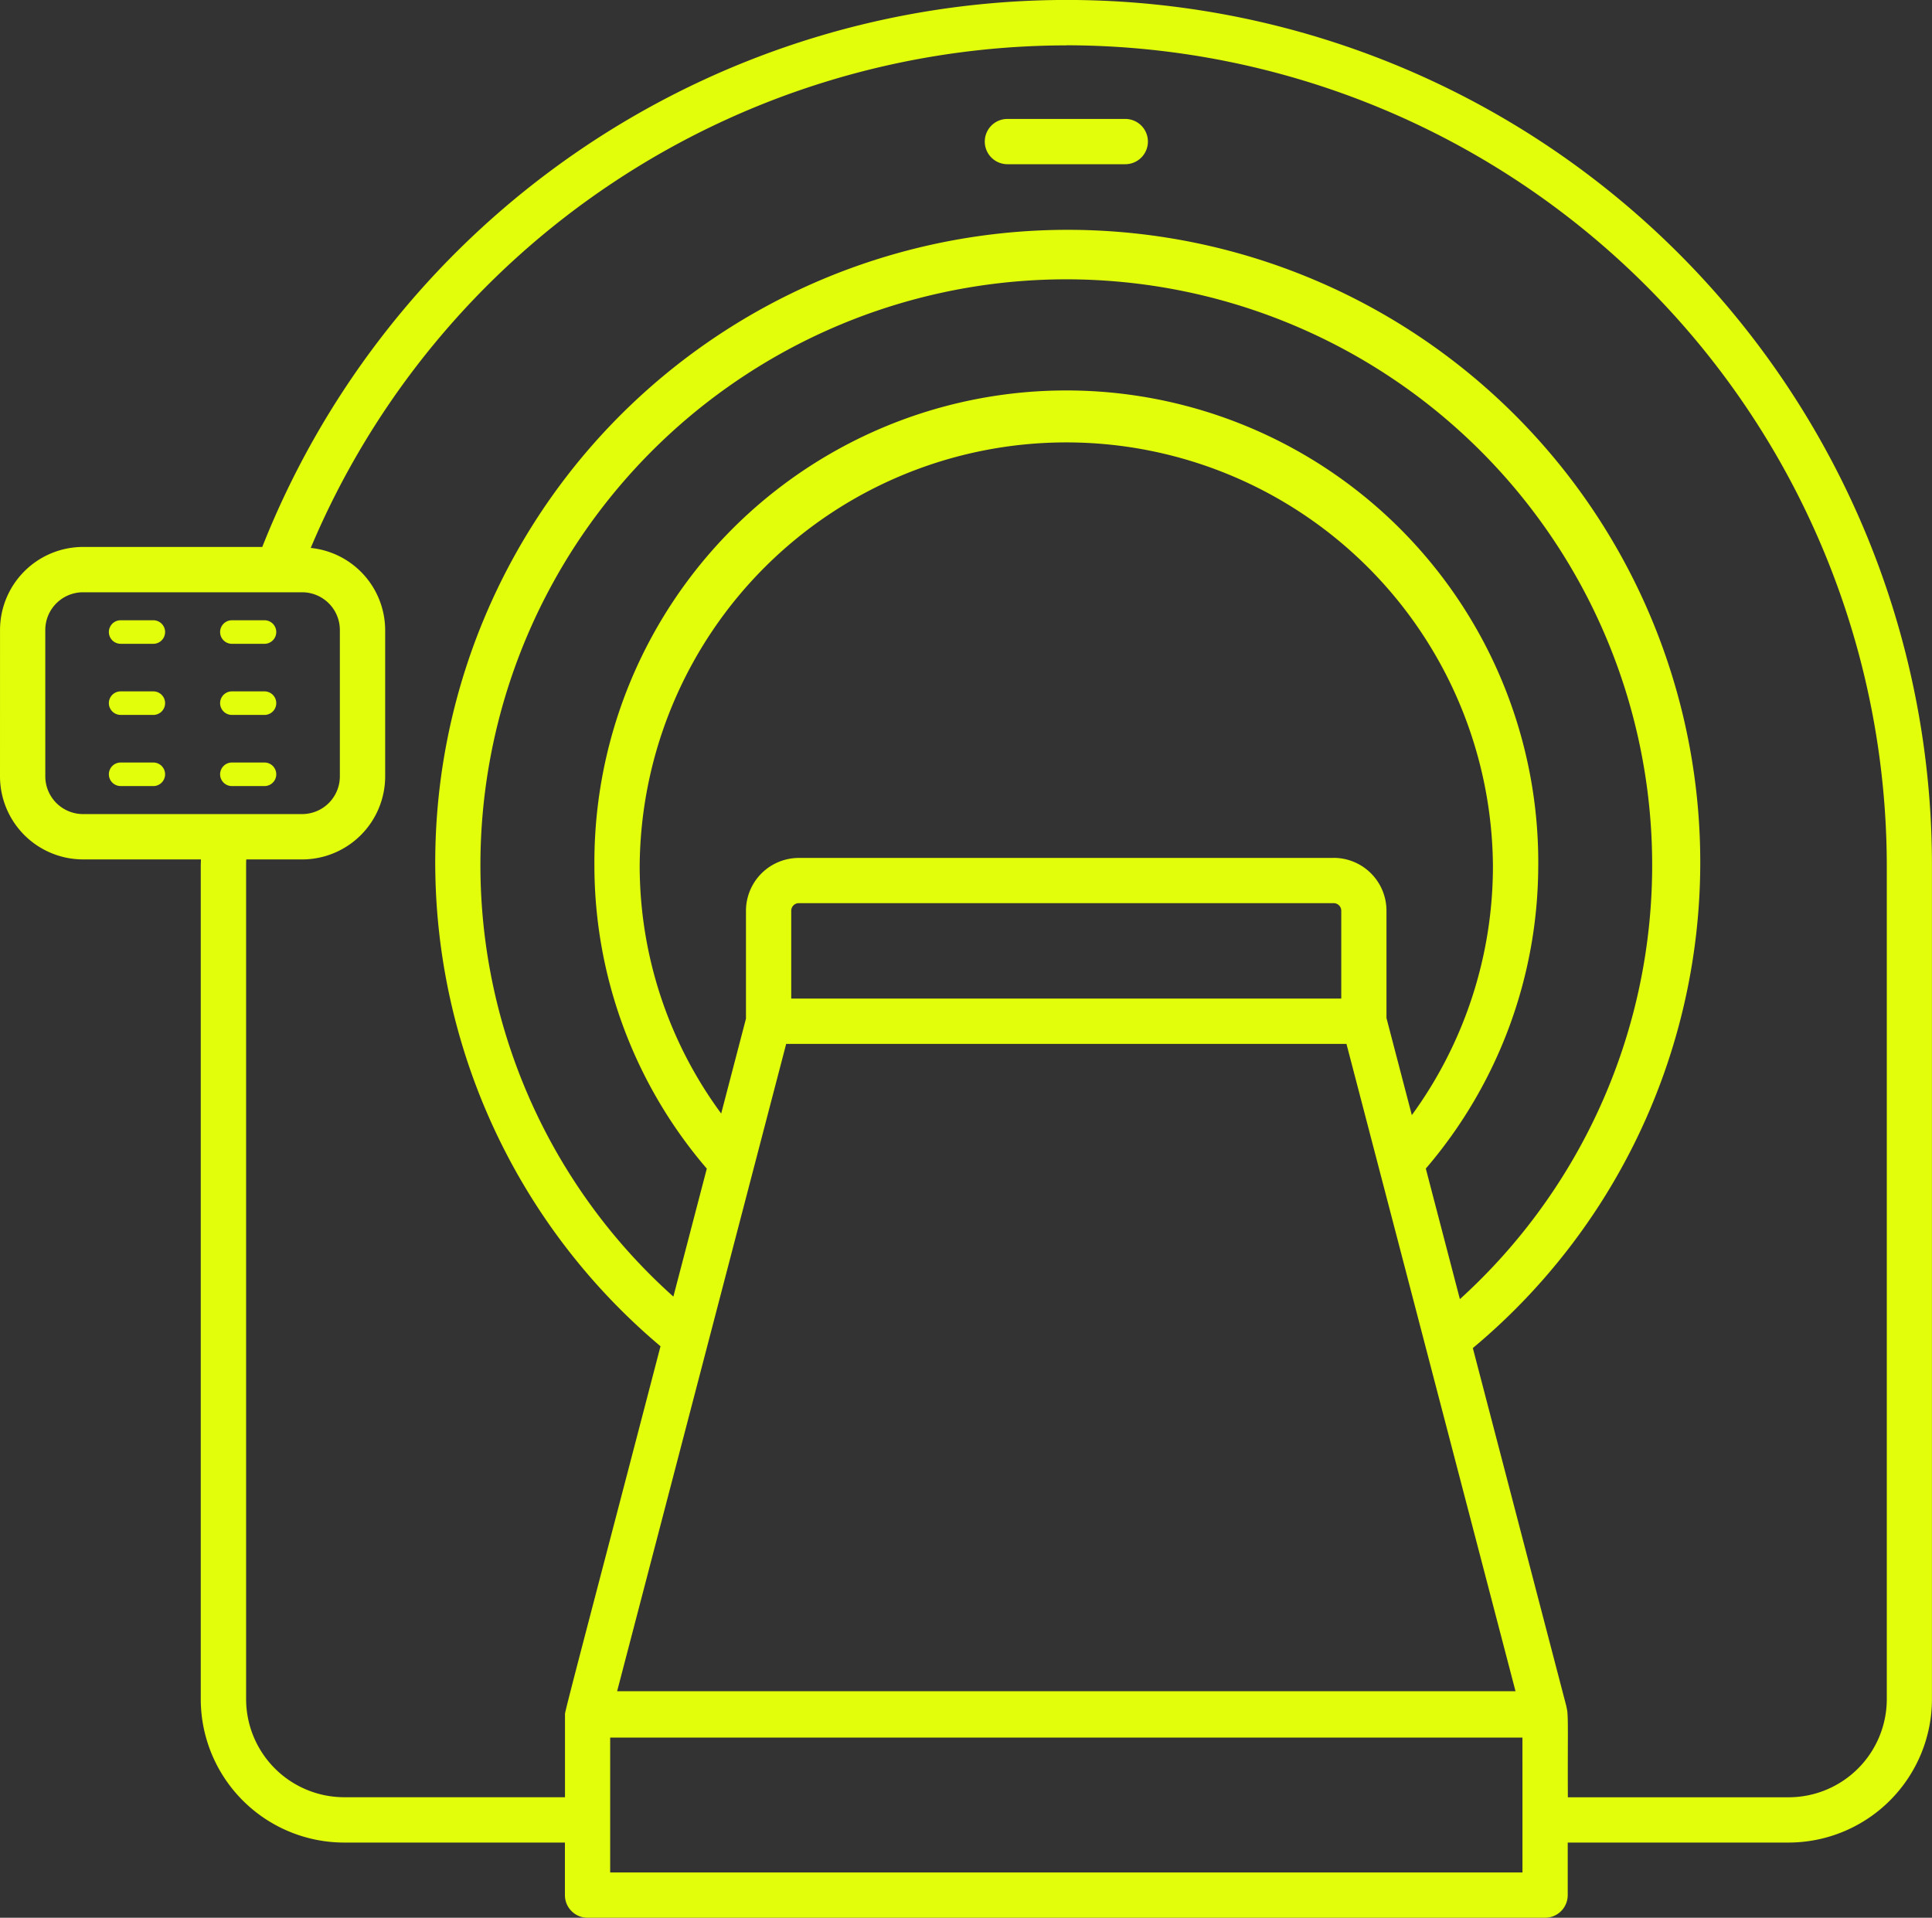 <svg xmlns="http://www.w3.org/2000/svg" width="80" height="79.414" viewBox="0 0 80 79.414"><rect x="0" y="0" width="80" height="79.414" fill="#333333" stroke="none"/><g transform="translate(0 0)"><path d="M90.289,54.339a3.442,3.442,0,0,0,3.438,3.438h4.882c0,.087-.007.174-.007.262V92.552a5.944,5.944,0,0,0,5.937,5.937h9.142v2.177a.938.938,0,0,0,.937.937h39.65a.938.938,0,0,0,.937-.937V98.489h9.145a5.944,5.944,0,0,0,5.937-5.937V58.038a35.824,35.824,0,0,0-69.138-13.2H93.728a3.442,3.442,0,0,0-3.438,3.438Zm63.042,45.388H115.555V94.143h37.775Zm-7.815-42.011H123.365a2.19,2.19,0,0,0-2.187,2.187V64.37L120.152,68.3a17.3,17.3,0,0,1-3.375-10.258,17.666,17.666,0,0,1,35.331,0,17.5,17.5,0,0,1-3.358,10.323L147.7,64.346V59.9a2.189,2.189,0,0,0-2.187-2.187Zm.312,2.187V63.54H123.052V59.9a.316.316,0,0,1,.312-.312h22.151a.316.316,0,0,1,.313.312Zm8.157-1.864a19.542,19.542,0,1,0-39.083,0,19.277,19.277,0,0,0,4.654,12.542l-1.384,5.3a23.964,23.964,0,0,1-7.99-17.841A24.26,24.26,0,1,1,150.74,75.986l-1.411-5.407a19.31,19.31,0,0,0,4.655-12.54Zm-31.142,7.377h23.2l7,26.806h-37.2Zm11.6-41.352a34.013,34.013,0,0,1,33.974,33.974V92.552a4.067,4.067,0,0,1-4.062,4.062h-9.144c-.013-2.115.023-3.273-.029-3.6-.051-.247-.032-.162-.036-.18s-.005-.031-.012-.045l-3.858-14.777a26.191,26.191,0,1,0-33.637-.075c-2.595,9.965-3.955,15.084-3.955,15.222v3.453h-9.142a4.067,4.067,0,0,1-4.062-4.062V58.04c0-.088,0-.175.007-.262H102.8a3.441,3.441,0,0,0,3.438-3.438V48.279a3.43,3.43,0,0,0-3.082-3.4,33.993,33.993,0,0,1,31.282-20.811ZM92.164,48.277a1.564,1.564,0,0,1,1.563-1.562H102.8a1.564,1.564,0,0,1,1.562,1.562v6.062A1.564,1.564,0,0,1,102.8,55.9H93.727a1.564,1.564,0,0,1-1.562-1.562Z" transform="translate(-90.289 -22.189)" fill="#e2fe0a"/><path d="M355.991,56.043h4.88a.937.937,0,0,0,0-1.875h-4.88a.937.937,0,1,0,0,1.875Z" transform="translate(-314.276 -49.243)" fill="#e2fe0a"/><path d="M120.04,189.936h1.354a.487.487,0,1,0,0-.975H120.04a.487.487,0,1,0,0,.974Z" transform="translate(-115.045 -163.276)" fill="#e2fe0a"/><path d="M149.95,189.936H151.3a.487.487,0,1,0,0-.975H149.95a.487.487,0,1,0,0,.975Z" transform="translate(-140.348 -163.276)" fill="#e2fe0a"/><path d="M120.04,209.056h1.354a.487.487,0,1,0,0-.975H120.04a.487.487,0,1,0,0,.974Z" transform="translate(-115.045 -179.451)" fill="#e2fe0a"/><path d="M149.95,209.056H151.3a.487.487,0,1,0,0-.975H149.95a.487.487,0,1,0,0,.975Z" transform="translate(-140.348 -179.451)" fill="#e2fe0a"/><path d="M120.04,228.186h1.354a.487.487,0,1,0,0-.975H120.04a.487.487,0,1,0,0,.974Z" transform="translate(-115.045 -195.635)" fill="#e2fe0a"/><path d="M149.95,228.186H151.3a.487.487,0,1,0,0-.975H149.95a.487.487,0,1,0,0,.975Z" transform="translate(-140.348 -195.635)" fill="#e2fe0a"/></g></svg>